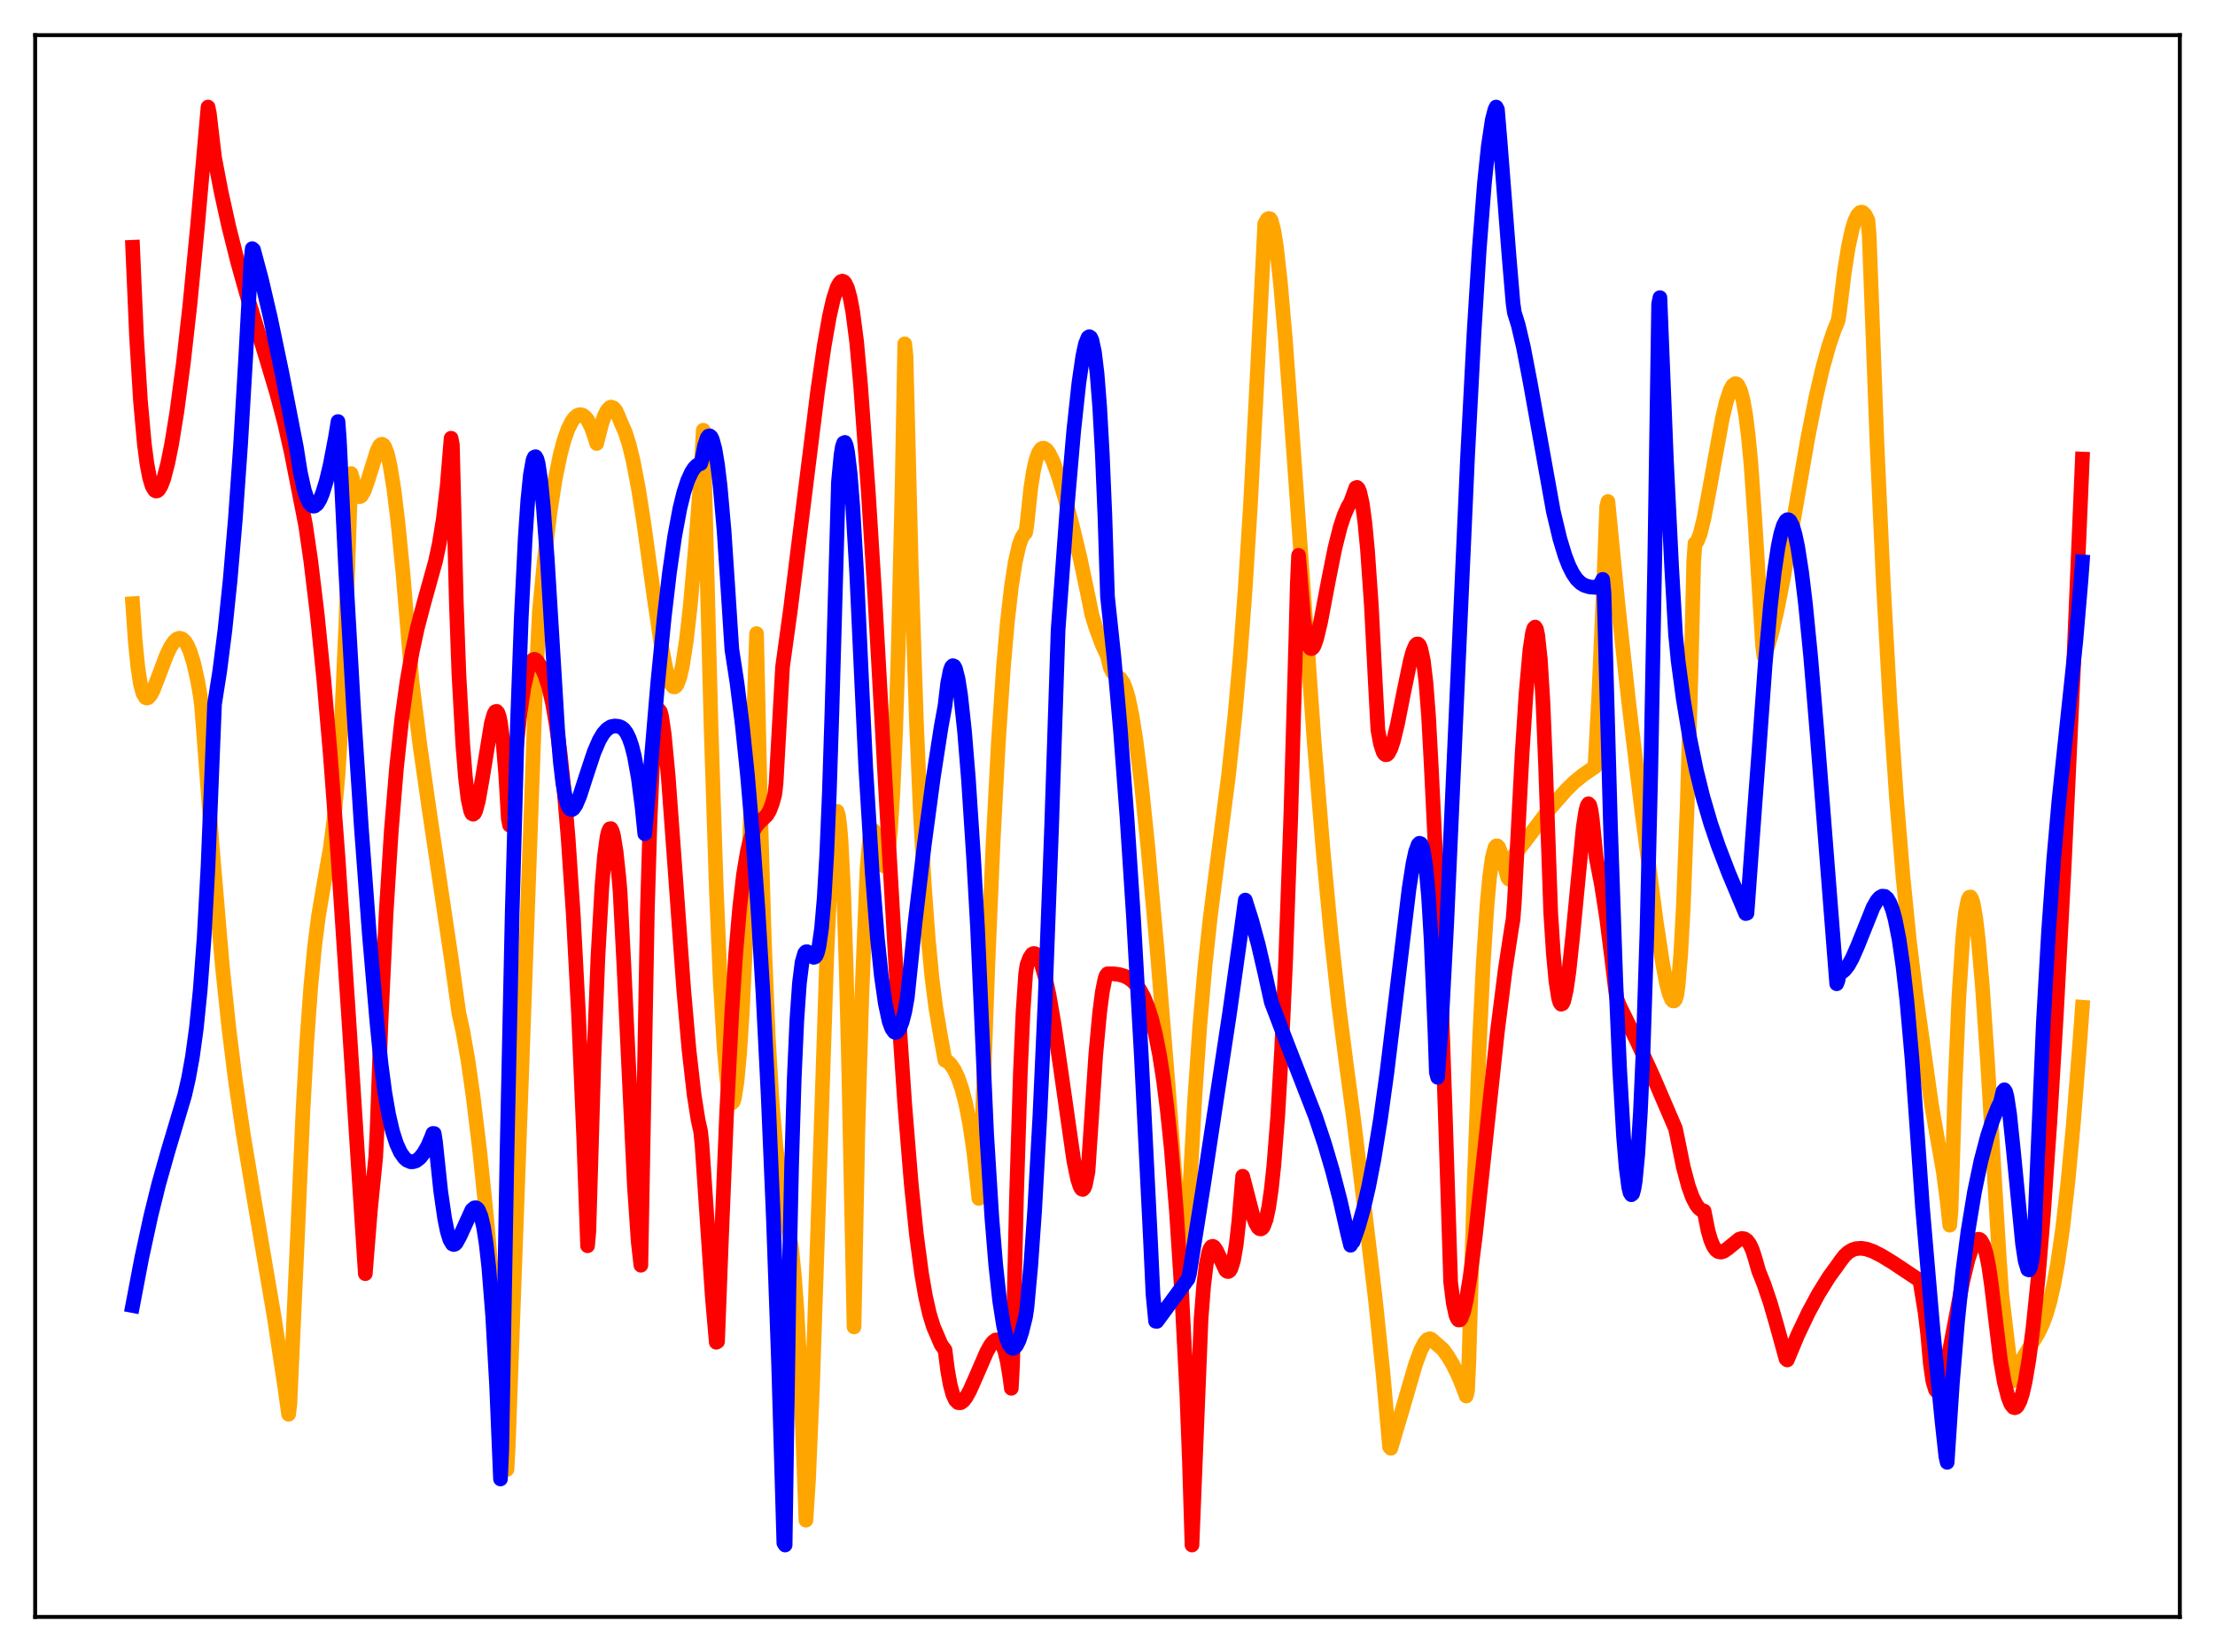 <?xml version="1.0" encoding="utf-8" standalone="no"?>
<!DOCTYPE svg PUBLIC "-//W3C//DTD SVG 1.1//EN"
  "http://www.w3.org/Graphics/SVG/1.1/DTD/svg11.dtd">
<svg xmlns:xlink="http://www.w3.org/1999/xlink" width="453.6pt" height="338.4pt" viewBox="0 0 453.6 338.4" xmlns="http://www.w3.org/2000/svg" version="1.1">
 <defs>
  <style type="text/css">*{stroke-linejoin: round; stroke-linecap: butt}</style>
 </defs>
 <g id="figure_1">
  <g id="patch_1">
   <path d="M 0 338.4 
L 453.6 338.4 
L 453.6 0 
L 0 0 
z
" style="fill: #ffffff"/>
  </g>
  <g id="axes_1">
   <g id="patch_2">
    <path d="M 7.2 331.2 
L 446.4 331.2 
L 446.4 7.2 
L 7.2 7.2 
z
" style="fill: #ffffff"/>
   </g>
   <g id="matplotlib.axis_1"/>
   <g id="matplotlib.axis_2"/>
   <g id="line2d_1">
    <path d="M 27.164 123.658 
L 27.696 131.342 
L 28.228 136.658 
L 28.761 140.107 
L 29.293 142.077 
L 29.825 142.916 
L 30.092 142.991 
L 30.358 142.903 
L 30.89 142.28 
L 31.423 141.242 
L 32.487 138.494 
L 34.084 134.246 
L 34.883 132.569 
L 35.681 131.381 
L 36.214 130.91 
L 36.746 130.724 
L 37.279 130.852 
L 37.811 131.314 
L 38.343 132.128 
L 38.876 133.315 
L 39.674 135.854 
L 40.473 139.451 
L 41.005 142.481 
L 41.271 144.53 
L 41.804 151.442 
L 43.401 172.754 
L 45.53 197.866 
L 46.861 210.507 
L 48.192 221.193 
L 49.789 232.148 
L 51.919 244.921 
L 56.177 269.902 
L 58.307 284.019 
L 59.105 289.687 
L 59.372 287.474 
L 60.969 252.156 
L 62.033 227.711 
L 62.832 213.394 
L 63.631 202.257 
L 64.429 193.856 
L 65.228 187.599 
L 66.292 181.328 
L 67.623 173.812 
L 68.422 167.635 
L 69.22 158.787 
L 70.019 146.059 
L 70.817 128.121 
L 71.882 96.996 
L 72.148 97.854 
L 72.681 100.267 
L 73.213 101.495 
L 73.479 101.735 
L 73.745 101.726 
L 74.012 101.535 
L 74.544 100.632 
L 75.343 98.391 
L 77.206 92.393 
L 77.738 91.297 
L 78.004 91.05 
L 78.271 90.998 
L 78.537 91.18 
L 78.803 91.558 
L 79.335 93 
L 79.868 95.294 
L 80.666 100.203 
L 81.465 106.732 
L 82.529 117.487 
L 83.86 133.506 
L 84.393 139.754 
L 85.99 152.604 
L 87.853 165.609 
L 92.378 196.102 
L 93.975 207.542 
L 94.774 211.157 
L 95.839 217.241 
L 96.903 224.665 
L 98.234 235.695 
L 99.565 248.576 
L 101.162 266.468 
L 102.759 287.171 
L 103.824 300.981 
L 104.09 296.031 
L 109.68 140.696 
L 110.479 125.061 
L 111.543 113.958 
L 112.608 105.136 
L 113.673 98.277 
L 114.737 93.071 
L 115.536 90.095 
L 116.335 87.852 
L 117.133 86.277 
L 117.665 85.563 
L 118.198 85.115 
L 118.73 84.931 
L 119.263 85.014 
L 119.795 85.369 
L 120.327 86.016 
L 121.126 87.587 
L 121.924 89.908 
L 122.191 90.841 
L 123.255 86.665 
L 123.788 85.161 
L 124.32 84.082 
L 124.852 83.515 
L 125.119 83.381 
L 125.651 83.563 
L 126.183 84.224 
L 126.716 85.459 
L 127.248 86.746 
L 128.047 88.555 
L 128.845 91.078 
L 129.644 94.349 
L 130.708 99.887 
L 131.773 106.62 
L 133.903 121.995 
L 135.233 131.009 
L 136.298 136.662 
L 136.831 138.694 
L 137.363 140.051 
L 137.895 140.681 
L 138.161 140.702 
L 138.428 140.521 
L 138.694 140.131 
L 139.226 138.713 
L 139.759 136.357 
L 140.557 131.2 
L 141.356 124.134 
L 142.42 112.142 
L 143.485 97.981 
L 144.017 88.122 
L 144.55 107.994 
L 145.615 148.883 
L 146.679 181.764 
L 147.478 200.74 
L 148.276 214.479 
L 148.809 220.698 
L 149.341 224.515 
L 149.607 225.521 
L 149.873 225.917 
L 150.14 225.698 
L 150.406 224.907 
L 150.938 221.466 
L 151.471 215.644 
L 152.003 207.492 
L 152.801 190.998 
L 153.6 169.586 
L 154.931 129.781 
L 155.729 165.686 
L 156.528 192.688 
L 157.327 212.252 
L 158.125 225.881 
L 158.924 235.07 
L 159.722 241.21 
L 162.118 255.757 
L 162.65 261.014 
L 163.183 268.126 
L 163.715 277.657 
L 164.247 290.185 
L 165.046 311.393 
L 165.578 303.02 
L 166.377 284.406 
L 167.441 252.525 
L 169.305 196.037 
L 170.103 178.393 
L 170.636 170.541 
L 171.168 166.608 
L 171.434 166.198 
L 171.7 167.009 
L 171.967 169.002 
L 172.233 172.19 
L 172.765 182.627 
L 173.297 198.498 
L 173.83 219.977 
L 174.895 271.803 
L 175.693 231.365 
L 176.492 203.999 
L 177.556 177.862 
L 178.089 171.779 
L 178.355 170.422 
L 178.621 169.922 
L 178.887 170.106 
L 179.153 170.77 
L 179.686 172.946 
L 180.484 176.361 
L 180.751 177.052 
L 181.017 177.374 
L 181.283 177.226 
L 181.549 176.498 
L 181.815 175.18 
L 182.348 170.276 
L 182.88 161.99 
L 183.412 149.835 
L 183.945 133.302 
L 184.743 99.352 
L 185.276 70.43 
L 185.542 72.939 
L 186.607 115.576 
L 187.671 147.807 
L 188.47 166.389 
L 189.268 180.932 
L 190.067 192.032 
L 190.865 200.375 
L 191.664 206.6 
L 192.729 212.868 
L 193.527 217.19 
L 194.06 217.449 
L 194.592 217.929 
L 195.391 219.075 
L 196.189 220.751 
L 196.988 223.052 
L 197.786 226.14 
L 198.585 230.25 
L 199.383 235.672 
L 200.182 242.721 
L 200.448 245.488 
L 200.714 242.127 
L 202.311 197.302 
L 203.376 172.517 
L 204.441 152.264 
L 205.505 136.472 
L 206.304 127.337 
L 207.103 120.311 
L 207.901 115.175 
L 208.7 111.672 
L 209.232 110.183 
L 209.764 109.314 
L 210.031 109.111 
L 210.297 107.487 
L 211.095 99.929 
L 211.628 96.53 
L 212.16 94.177 
L 212.692 92.703 
L 213.225 91.955 
L 213.491 91.81 
L 213.757 91.798 
L 214.289 92.109 
L 214.822 92.815 
L 215.62 94.423 
L 216.685 97.342 
L 218.016 101.736 
L 219.613 107.724 
L 221.21 114.412 
L 222.541 120.706 
L 223.606 125.939 
L 224.404 128.539 
L 225.735 132.1 
L 226.8 134.397 
L 227.332 136.648 
L 227.865 137.745 
L 228.397 138.238 
L 229.462 139.014 
L 229.994 139.809 
L 230.527 141.081 
L 231.059 142.893 
L 231.857 146.733 
L 232.656 151.834 
L 233.721 160.403 
L 235.052 173.309 
L 236.915 194.073 
L 239.311 223.397 
L 241.44 252.191 
L 241.972 260.074 
L 242.239 259.476 
L 243.569 245.083 
L 244.634 225.578 
L 245.699 210.182 
L 246.764 197.983 
L 247.828 188.05 
L 249.425 175.527 
L 251.555 159.078 
L 252.886 146.701 
L 253.951 134.719 
L 255.015 120.387 
L 256.08 103.352 
L 257.411 77.867 
L 259.008 45.828 
L 259.54 44.898 
L 259.807 44.76 
L 260.073 44.807 
L 260.339 45.202 
L 260.871 47.261 
L 261.404 50.634 
L 262.202 57.793 
L 263.267 70.053 
L 264.864 91.842 
L 269.123 151.944 
L 270.986 174.621 
L 272.583 191.533 
L 274.18 206.127 
L 275.777 218.576 
L 277.108 228.447 
L 279.504 248.036 
L 281.633 265.926 
L 283.231 281.398 
L 284.561 296.355 
L 284.828 296.661 
L 286.957 289.477 
L 289.885 279.443 
L 290.95 276.554 
L 291.748 275.02 
L 292.281 274.407 
L 292.813 274.218 
L 293.079 274.304 
L 295.475 276.394 
L 296.54 277.857 
L 297.604 279.663 
L 298.669 281.848 
L 299.734 284.461 
L 300.266 285.956 
L 300.532 284.885 
L 300.799 279.092 
L 301.863 243.115 
L 302.928 214.343 
L 303.727 197.714 
L 304.525 185.38 
L 305.057 179.595 
L 305.59 175.727 
L 306.122 173.687 
L 306.388 173.272 
L 306.655 173.268 
L 306.921 173.582 
L 307.453 175.036 
L 308.784 179.817 
L 309.05 180.108 
L 309.316 179.828 
L 309.583 178.772 
L 310.115 175.142 
L 312.244 172.393 
L 317.302 165.726 
L 320.762 161.79 
L 322.359 160.221 
L 324.223 158.713 
L 326.618 157.066 
L 327.417 142.306 
L 328.481 117.918 
L 329.014 103.846 
L 329.28 102.73 
L 331.409 124.465 
L 333.539 143.876 
L 336.201 165.98 
L 339.129 188.462 
L 340.46 197.214 
L 341.258 201.382 
L 341.791 203.449 
L 342.323 204.734 
L 342.589 205.016 
L 342.855 205.016 
L 343.121 204.701 
L 343.388 203.783 
L 343.654 201.893 
L 344.186 195.49 
L 344.719 185.762 
L 345.517 164.971 
L 346.316 137.086 
L 346.848 115.076 
L 347.114 111.282 
L 347.38 111.134 
L 347.647 110.724 
L 348.179 109.319 
L 348.977 106.043 
L 350.042 100.398 
L 352.704 85.726 
L 353.503 82.367 
L 354.301 79.944 
L 354.833 78.96 
L 355.366 78.572 
L 355.632 78.636 
L 355.898 78.893 
L 356.431 80.009 
L 356.963 82.016 
L 357.495 85.055 
L 358.028 89.302 
L 358.56 94.866 
L 359.359 106.221 
L 360.956 132.284 
L 361.222 134.401 
L 362.02 132.411 
L 362.819 129.693 
L 363.884 125.175 
L 365.215 118.418 
L 367.344 106.201 
L 370.272 89.415 
L 371.869 81.372 
L 373.2 75.604 
L 374.531 70.792 
L 375.596 67.671 
L 376.394 65.749 
L 376.66 64.214 
L 377.725 55.508 
L 378.524 50.531 
L 379.322 46.881 
L 379.855 45.191 
L 380.387 44.076 
L 380.919 43.519 
L 381.185 43.445 
L 381.452 43.505 
L 381.984 44.037 
L 382.516 45.086 
L 382.783 48.132 
L 383.315 62.353 
L 384.38 90.851 
L 385.711 120.177 
L 387.041 143.99 
L 388.372 163.499 
L 389.703 179.575 
L 391.034 192.838 
L 392.365 203.746 
L 395.559 226.393 
L 397.955 239.987 
L 398.753 246.027 
L 399.286 250.968 
L 399.552 247.803 
L 400.351 222.701 
L 401.149 204.305 
L 401.948 192.074 
L 402.48 187.052 
L 403.012 184.335 
L 403.279 183.79 
L 403.545 183.731 
L 403.811 184.181 
L 404.077 185.043 
L 404.609 188.087 
L 405.142 192.628 
L 405.94 201.771 
L 407.005 217.229 
L 409.401 257.379 
L 409.933 264.999 
L 412.063 282.899 
L 412.329 282.6 
L 413.393 279.981 
L 414.458 277.863 
L 416.055 275.289 
L 417.386 273.097 
L 418.185 271.451 
L 418.983 269.358 
L 419.782 266.642 
L 420.58 263.151 
L 421.379 258.756 
L 422.444 251.289 
L 423.508 241.85 
L 424.573 230.462 
L 425.904 213.677 
L 426.436 206.318 
L 426.436 206.318 
" clip-path="url(#p55e9b479f5)" style="fill: none; stroke: #ffa500; stroke-width: 3; stroke-linecap: square"/>
   </g>
   <g id="line2d_2">
    <path d="M 27.164 50.646 
L 27.962 69.009 
L 28.761 82.059 
L 29.559 90.932 
L 30.092 95.012 
L 30.624 97.818 
L 31.156 99.583 
L 31.689 100.447 
L 31.955 100.58 
L 32.221 100.532 
L 32.487 100.316 
L 33.02 99.424 
L 33.552 97.982 
L 34.351 94.93 
L 35.149 90.955 
L 36.214 84.411 
L 37.545 74.418 
L 38.876 62.581 
L 40.473 46.056 
L 42.602 21.927 
L 42.868 23.2 
L 43.933 32.228 
L 45.264 39.218 
L 46.861 46.45 
L 48.724 53.866 
L 50.854 61.438 
L 54.314 72.663 
L 56.71 80.664 
L 58.307 86.74 
L 59.638 92.647 
L 62.566 107.495 
L 63.631 114.787 
L 64.961 125.808 
L 66.292 139 
L 67.623 154.367 
L 69.22 175.528 
L 71.35 207.549 
L 74.81 260.892 
L 75.875 247.603 
L 76.94 237.037 
L 77.206 231.731 
L 78.004 209.757 
L 79.069 187.129 
L 80.134 170.154 
L 81.199 157.282 
L 82.263 147.41 
L 83.328 139.711 
L 84.393 133.614 
L 85.457 128.693 
L 86.788 123.602 
L 89.184 114.97 
L 89.983 111.225 
L 90.781 106.305 
L 91.58 99.486 
L 92.378 89.761 
L 92.644 91.124 
L 93.443 123.21 
L 93.975 138.065 
L 94.774 152.481 
L 95.306 159.149 
L 95.839 163.639 
L 96.371 166.085 
L 96.637 166.65 
L 96.903 166.787 
L 97.169 166.581 
L 97.436 166.003 
L 97.968 164.027 
L 98.767 159.528 
L 100.63 148.118 
L 101.162 146.269 
L 101.428 145.787 
L 101.695 145.707 
L 101.961 145.997 
L 102.227 146.771 
L 102.493 148.007 
L 103.025 152.116 
L 103.558 158.596 
L 104.09 167.681 
L 104.356 169.021 
L 105.421 156.051 
L 106.486 146.17 
L 107.284 140.825 
L 108.083 137.266 
L 108.615 135.828 
L 109.148 135.139 
L 109.414 135.051 
L 109.68 135.127 
L 109.946 135.361 
L 111.011 137.005 
L 111.543 138.146 
L 112.342 140.58 
L 113.14 144.003 
L 113.939 148.579 
L 114.737 154.554 
L 115.536 162.108 
L 116.335 171.505 
L 117.399 187.353 
L 118.464 207.591 
L 119.529 232.912 
L 120.327 255.177 
L 120.593 252.199 
L 121.658 216.01 
L 122.457 195.924 
L 123.255 181.703 
L 123.788 175.352 
L 124.32 171.409 
L 124.586 170.315 
L 124.852 169.776 
L 125.119 169.733 
L 125.385 170.243 
L 125.651 171.225 
L 126.183 174.556 
L 126.716 179.524 
L 126.982 182.557 
L 127.78 198.012 
L 129.91 242.878 
L 130.708 254.478 
L 131.241 259.163 
L 132.572 186.503 
L 133.104 168.518 
L 133.636 156.342 
L 134.169 149.048 
L 134.435 146.972 
L 134.701 145.782 
L 134.967 145.452 
L 135.233 145.79 
L 135.5 146.819 
L 136.032 150.44 
L 136.831 158.881 
L 138.161 177.039 
L 140.025 202.829 
L 141.089 214.961 
L 142.154 224.317 
L 142.953 229.363 
L 143.485 231.776 
L 143.751 234.307 
L 145.881 265.818 
L 146.679 274.945 
L 146.945 274.793 
L 147.744 253.754 
L 148.809 227.915 
L 149.873 207.333 
L 150.672 195.275 
L 151.471 185.928 
L 152.269 179.056 
L 153.068 174.291 
L 153.6 172.096 
L 154.132 170.536 
L 154.665 169.473 
L 155.463 168.5 
L 157.06 166.959 
L 157.593 166.034 
L 158.125 164.674 
L 158.657 162.75 
L 158.924 160.524 
L 160.255 136.611 
L 161.852 125.042 
L 164.247 105.802 
L 167.441 80.115 
L 168.772 70.923 
L 169.837 64.869 
L 170.636 61.334 
L 171.434 58.861 
L 171.967 57.916 
L 172.233 57.668 
L 172.499 57.578 
L 172.765 57.671 
L 173.031 57.949 
L 173.564 59.059 
L 174.096 61.015 
L 174.628 63.851 
L 175.427 69.997 
L 176.225 78.8 
L 177.823 100.873 
L 179.153 122.124 
L 181.549 164.983 
L 183.945 206.441 
L 185.276 226.171 
L 186.607 242.499 
L 187.671 252.894 
L 188.736 260.952 
L 189.535 265.57 
L 190.333 269.097 
L 191.132 271.704 
L 192.729 275.431 
L 193.527 276.515 
L 194.06 280.697 
L 194.592 283.65 
L 195.124 285.621 
L 195.657 286.777 
L 196.189 287.313 
L 196.721 287.331 
L 197.254 286.964 
L 197.786 286.296 
L 198.585 284.872 
L 199.916 281.874 
L 202.045 276.956 
L 202.844 275.532 
L 203.376 274.853 
L 203.908 274.465 
L 204.441 274.444 
L 204.707 274.603 
L 205.239 275.354 
L 205.772 276.751 
L 206.304 279.007 
L 206.836 282.283 
L 207.103 284.378 
L 207.369 279.38 
L 208.167 245.101 
L 208.966 219.486 
L 209.498 207.409 
L 210.031 199.541 
L 210.297 197.703 
L 210.829 196.259 
L 211.361 195.442 
L 211.628 195.312 
L 211.894 195.32 
L 212.16 195.462 
L 212.692 196.151 
L 213.225 197.39 
L 214.023 200.098 
L 214.822 203.78 
L 215.887 209.917 
L 217.217 219.039 
L 219.879 237.646 
L 220.678 241.534 
L 221.21 243.124 
L 221.476 243.53 
L 221.743 243.632 
L 222.009 243.365 
L 222.275 242.686 
L 222.807 239.99 
L 224.404 215.936 
L 225.203 207.34 
L 225.735 203.22 
L 226.268 200.551 
L 226.534 199.792 
L 226.8 199.471 
L 228.131 199.48 
L 229.196 199.619 
L 230.26 199.927 
L 231.059 200.318 
L 231.857 200.891 
L 232.656 201.698 
L 233.455 202.8 
L 234.253 204.269 
L 235.052 206.233 
L 235.85 208.744 
L 236.649 211.965 
L 237.447 216.036 
L 238.246 221.11 
L 239.044 227.406 
L 239.843 235.102 
L 240.908 247.999 
L 241.972 264.482 
L 243.037 285.286 
L 243.569 299.165 
L 244.102 316.473 
L 245.965 270.083 
L 246.497 263.329 
L 247.03 258.921 
L 247.562 256.391 
L 247.828 255.724 
L 248.095 255.363 
L 248.361 255.278 
L 248.627 255.427 
L 249.159 256.225 
L 251.023 260.194 
L 251.289 260.421 
L 251.555 260.46 
L 251.821 260.277 
L 252.087 259.85 
L 252.62 258.113 
L 253.152 255.007 
L 253.684 250.297 
L 254.483 240.93 
L 256.612 249.151 
L 257.145 250.568 
L 257.677 251.473 
L 257.943 251.683 
L 258.209 251.733 
L 258.476 251.573 
L 258.742 251.219 
L 259.274 249.797 
L 259.807 247.33 
L 260.339 243.67 
L 260.871 238.692 
L 261.67 228.513 
L 262.468 214.741 
L 263.267 197.143 
L 264.332 167.309 
L 265.396 130.096 
L 265.663 119.618 
L 265.929 113.754 
L 266.993 126.81 
L 267.526 130.459 
L 268.058 132.393 
L 268.324 132.786 
L 268.591 132.872 
L 268.857 132.681 
L 269.123 132.244 
L 269.655 130.729 
L 270.454 127.342 
L 272.051 118.894 
L 273.382 112.243 
L 274.447 108.002 
L 275.245 105.576 
L 276.044 103.778 
L 276.576 102.895 
L 277.641 99.926 
L 277.907 99.835 
L 278.173 100.097 
L 278.439 100.736 
L 278.972 103.085 
L 279.504 107.013 
L 280.036 112.561 
L 280.835 124.019 
L 281.633 139.556 
L 282.166 149.494 
L 282.698 152.341 
L 283.231 153.989 
L 283.497 154.416 
L 283.763 154.601 
L 284.029 154.561 
L 284.295 154.322 
L 284.828 153.311 
L 285.36 151.699 
L 286.159 148.424 
L 287.489 141.716 
L 288.82 135.313 
L 289.353 133.4 
L 289.885 132.194 
L 290.151 131.921 
L 290.417 131.906 
L 290.684 132.183 
L 290.95 132.846 
L 291.482 135.334 
L 292.015 139.805 
L 292.547 146.667 
L 293.079 156.476 
L 293.878 172.911 
L 294.943 197.974 
L 296.007 229.258 
L 297.072 262.594 
L 297.604 266.882 
L 298.137 269.349 
L 298.403 270.027 
L 298.669 270.373 
L 298.935 270.377 
L 299.201 270.052 
L 299.734 268.658 
L 300.266 266.36 
L 301.065 261.511 
L 302.129 253.157 
L 303.993 235.903 
L 306.655 211.244 
L 308.252 198.619 
L 309.583 189.902 
L 309.849 188.375 
L 310.115 184.903 
L 311.712 154.348 
L 312.511 142.053 
L 313.309 133.083 
L 313.841 129.575 
L 314.108 128.694 
L 314.374 128.44 
L 314.64 128.861 
L 314.906 130.11 
L 315.439 135.051 
L 315.971 143.723 
L 316.503 156.635 
L 317.568 187.032 
L 318.1 195.284 
L 318.633 201.012 
L 319.165 204.423 
L 319.431 205.318 
L 319.697 205.698 
L 319.964 205.589 
L 320.23 205.052 
L 320.762 202.727 
L 321.295 199.002 
L 322.093 191.483 
L 324.223 169.449 
L 324.755 166.054 
L 325.021 165.067 
L 325.287 164.641 
L 325.553 164.907 
L 325.82 165.937 
L 326.086 167.807 
L 326.884 175.704 
L 327.949 181.184 
L 329.014 188.036 
L 330.079 196.468 
L 330.877 203.125 
L 331.143 204.705 
L 331.676 206.069 
L 335.136 213.084 
L 338.596 220.651 
L 342.855 230.565 
L 343.121 231.192 
L 343.654 233.801 
L 344.719 239.046 
L 345.783 243.036 
L 346.582 245.237 
L 347.38 246.79 
L 347.913 247.478 
L 348.445 247.898 
L 348.977 248.056 
L 349.776 252.061 
L 350.308 253.927 
L 350.841 255.209 
L 351.373 256 
L 351.905 256.392 
L 352.438 256.475 
L 352.97 256.315 
L 353.769 255.777 
L 356.164 253.826 
L 356.697 253.673 
L 357.229 253.75 
L 357.761 254.102 
L 358.294 254.81 
L 358.826 255.933 
L 359.359 257.555 
L 360.157 260.359 
L 361.222 263.014 
L 362.553 266.949 
L 363.884 271.572 
L 365.747 278.334 
L 366.013 278.567 
L 368.143 273.466 
L 370.272 268.978 
L 372.401 265.022 
L 374.531 261.592 
L 376.128 259.397 
L 376.927 258.262 
L 377.725 257.221 
L 378.524 256.489 
L 379.322 256.016 
L 380.121 255.758 
L 381.185 255.685 
L 382.25 255.859 
L 383.581 256.323 
L 385.444 257.276 
L 387.84 258.757 
L 393.164 262.305 
L 394.228 268.839 
L 394.761 273.248 
L 395.293 279.305 
L 395.825 282.942 
L 396.358 284.688 
L 396.624 284.983 
L 396.89 284.991 
L 397.156 284.692 
L 397.689 283.461 
L 398.487 280.389 
L 399.552 275.021 
L 401.948 262.443 
L 403.012 258.051 
L 403.811 255.634 
L 404.343 254.541 
L 404.876 253.933 
L 405.142 253.833 
L 405.408 253.882 
L 405.674 254.09 
L 406.207 255.032 
L 406.739 256.764 
L 407.271 259.41 
L 407.804 263.113 
L 409.667 278.638 
L 410.465 283.159 
L 411.264 286.303 
L 411.796 287.622 
L 412.329 288.28 
L 412.595 288.356 
L 412.861 288.268 
L 413.127 288.015 
L 413.66 287.009 
L 414.192 285.338 
L 414.724 283.002 
L 415.523 278.267 
L 416.321 272.088 
L 417.386 261.692 
L 418.451 248.977 
L 419.782 229.968 
L 421.113 207.845 
L 422.71 177.602 
L 424.573 137.87 
L 426.436 94.029 
L 426.436 94.029 
" clip-path="url(#p55e9b479f5)" style="fill: none; stroke: #ff0000; stroke-width: 3; stroke-linecap: square"/>
   </g>
   <g id="line2d_3">
    <path d="M 27.164 267.425 
L 29.027 257.64 
L 30.89 249.064 
L 32.487 242.596 
L 34.351 235.989 
L 37.811 224.374 
L 38.609 220.871 
L 39.408 216.451 
L 40.207 210.624 
L 41.005 202.762 
L 41.804 192.049 
L 42.602 177.413 
L 43.401 157.465 
L 43.933 144.228 
L 44.998 137.469 
L 46.063 129.085 
L 47.127 118.857 
L 48.192 106.339 
L 49.257 91.273 
L 50.321 73.145 
L 51.386 53.473 
L 51.652 50.925 
L 51.919 51.151 
L 53.516 57.111 
L 55.379 65.103 
L 57.775 76.603 
L 60.703 91.668 
L 61.501 96.721 
L 62.3 100.338 
L 62.832 101.981 
L 63.364 103.063 
L 63.897 103.6 
L 64.163 103.683 
L 64.429 103.646 
L 64.961 103.23 
L 65.494 102.37 
L 66.026 101.113 
L 66.825 98.535 
L 67.623 95.177 
L 68.688 89.608 
L 69.22 86.347 
L 69.487 89.917 
L 70.817 117.171 
L 72.415 145.275 
L 74.012 169.679 
L 75.609 191.057 
L 77.206 209.598 
L 78.004 217.655 
L 78.803 223.77 
L 79.601 228.37 
L 80.4 231.795 
L 81.199 234.278 
L 81.997 236.034 
L 82.796 237.165 
L 83.328 237.642 
L 84.127 237.982 
L 84.659 237.962 
L 85.191 237.784 
L 85.99 237.174 
L 86.788 236.17 
L 87.587 234.761 
L 88.385 232.891 
L 88.652 232.165 
L 88.918 232.18 
L 89.184 233.873 
L 90.249 243.984 
L 91.047 249.511 
L 91.58 252.16 
L 92.112 253.91 
L 92.644 254.811 
L 92.911 254.924 
L 93.177 254.846 
L 93.443 254.577 
L 94.241 253.112 
L 96.637 247.847 
L 97.169 247.4 
L 97.436 247.38 
L 97.702 247.518 
L 97.968 247.839 
L 98.5 249.139 
L 99.033 251.383 
L 99.565 254.818 
L 100.097 259.546 
L 100.896 269.613 
L 101.695 283.817 
L 102.493 302.946 
L 102.759 296.925 
L 103.824 236.371 
L 104.889 187.038 
L 105.953 148.466 
L 106.752 126.505 
L 107.551 110.26 
L 108.083 102.546 
L 108.615 97.238 
L 109.148 94.258 
L 109.414 93.647 
L 109.68 93.546 
L 109.946 94 
L 110.212 94.974 
L 110.745 98.539 
L 111.277 103.927 
L 112.076 114.552 
L 113.407 136.365 
L 114.205 149.579 
L 114.737 155.978 
L 115.27 160.489 
L 115.802 163.441 
L 116.335 165.139 
L 116.601 165.577 
L 116.867 165.798 
L 117.133 165.826 
L 117.399 165.665 
L 117.932 164.914 
L 118.73 163.027 
L 120.061 158.894 
L 121.658 154.075 
L 122.723 151.597 
L 123.521 150.256 
L 124.32 149.354 
L 125.119 148.853 
L 125.917 148.702 
L 126.716 148.79 
L 127.248 148.998 
L 127.78 149.42 
L 128.313 150.145 
L 128.845 151.236 
L 129.377 152.774 
L 129.91 154.881 
L 130.708 159.295 
L 131.507 165.481 
L 132.039 170.782 
L 132.572 164.938 
L 134.701 139.846 
L 136.032 126.368 
L 137.097 117.297 
L 138.161 109.886 
L 139.226 104.161 
L 140.025 100.904 
L 140.823 98.447 
L 141.622 96.705 
L 142.154 95.889 
L 142.687 95.344 
L 143.219 95.032 
L 143.485 94.967 
L 143.751 94.086 
L 144.284 91.297 
L 144.816 89.689 
L 145.082 89.327 
L 145.348 89.267 
L 145.615 89.495 
L 145.881 90.039 
L 146.413 92.015 
L 146.945 95.206 
L 147.478 99.63 
L 148.276 108.672 
L 149.075 120.668 
L 149.873 133.023 
L 150.938 139.932 
L 152.003 148.438 
L 153.068 158.747 
L 154.132 171.158 
L 155.197 185.999 
L 156.262 203.705 
L 157.327 224.798 
L 158.391 249.904 
L 159.456 279.808 
L 160.521 316.066 
L 160.787 316.473 
L 161.585 262.949 
L 162.118 238.445 
L 162.65 220.854 
L 163.183 208.94 
L 163.715 201.366 
L 164.247 197.116 
L 164.78 195.268 
L 165.046 194.961 
L 165.312 194.944 
L 165.844 195.401 
L 166.377 195.963 
L 166.643 196.099 
L 166.909 196.011 
L 167.175 195.677 
L 167.441 194.968 
L 167.708 193.883 
L 168.24 190.181 
L 168.772 184.049 
L 169.305 174.969 
L 169.837 162.414 
L 170.369 145.837 
L 171.7 98.721 
L 172.233 93.135 
L 172.499 91.516 
L 172.765 90.741 
L 173.031 90.621 
L 173.297 91.273 
L 173.564 92.522 
L 174.096 96.952 
L 174.628 103.64 
L 175.427 117.243 
L 176.492 140.301 
L 177.29 157.203 
L 178.621 178.848 
L 179.686 192.252 
L 180.484 199.873 
L 181.283 205.474 
L 182.081 209.212 
L 182.614 210.655 
L 183.146 211.398 
L 183.412 211.487 
L 183.679 211.379 
L 184.211 210.717 
L 184.743 209.306 
L 185.276 207.276 
L 185.808 204.292 
L 187.405 188.896 
L 189.268 173.15 
L 191.132 159.227 
L 192.729 148.909 
L 193.527 144.533 
L 194.06 140.013 
L 194.592 137.318 
L 194.858 136.626 
L 195.124 136.349 
L 195.391 136.459 
L 195.657 136.939 
L 196.189 139.006 
L 196.721 142.4 
L 197.52 149.779 
L 198.319 159.56 
L 199.383 175.814 
L 200.182 190.001 
L 202.045 232.138 
L 203.11 249.311 
L 203.908 259.062 
L 204.707 266.386 
L 205.505 271.503 
L 206.038 273.803 
L 206.57 275.298 
L 207.103 276.062 
L 207.369 276.192 
L 207.635 276.155 
L 208.167 275.592 
L 208.7 274.508 
L 209.232 272.892 
L 210.031 269.672 
L 210.297 267.875 
L 211.095 259.162 
L 211.894 247.715 
L 212.959 228.513 
L 214.023 204.932 
L 215.354 169.386 
L 216.685 128.997 
L 218.548 103.661 
L 219.879 88.285 
L 220.944 78.41 
L 221.743 72.954 
L 222.275 70.465 
L 222.807 69.14 
L 223.073 68.961 
L 223.34 69.128 
L 223.606 69.689 
L 224.138 72.157 
L 224.671 76.613 
L 225.203 83.397 
L 225.735 92.928 
L 226.268 105.682 
L 226.8 122.199 
L 228.131 134.697 
L 229.462 149.745 
L 230.793 167.468 
L 232.124 187.914 
L 233.721 216.124 
L 235.584 253.627 
L 236.116 265.118 
L 236.649 270.631 
L 236.915 270.661 
L 243.303 261.949 
L 243.569 260.983 
L 246.497 242.512 
L 251.821 207.375 
L 254.217 190.282 
L 255.015 184.364 
L 256.346 188.574 
L 257.677 193.487 
L 259.008 199.229 
L 260.339 205.251 
L 263.001 212.262 
L 269.389 228.698 
L 271.252 234.3 
L 272.849 239.729 
L 274.447 245.898 
L 276.044 252.945 
L 276.576 255.073 
L 276.842 254.585 
L 277.108 254.343 
L 278.173 251.319 
L 279.238 247.548 
L 280.303 242.949 
L 281.367 237.456 
L 282.698 229.273 
L 284.029 219.651 
L 285.892 204.236 
L 288.554 182.039 
L 289.353 176.94 
L 289.885 174.46 
L 290.417 172.997 
L 290.684 172.725 
L 290.95 172.823 
L 291.216 173.322 
L 291.482 174.268 
L 292.015 177.736 
L 292.547 183.687 
L 293.079 192.607 
L 293.878 211.879 
L 294.144 219.663 
L 294.41 220.671 
L 295.209 209.292 
L 296.273 189.082 
L 297.871 153.33 
L 300.532 93.633 
L 301.863 68.166 
L 302.928 51.097 
L 303.993 37.483 
L 304.791 29.851 
L 305.59 24.571 
L 306.122 22.503 
L 306.388 21.927 
L 306.655 22.422 
L 307.187 28.817 
L 309.05 52.707 
L 309.849 62.14 
L 310.115 64.013 
L 310.913 66.58 
L 311.978 71.11 
L 313.309 78.05 
L 318.1 104.737 
L 319.431 110.336 
L 320.496 113.842 
L 321.295 115.899 
L 322.093 117.488 
L 322.892 118.643 
L 323.69 119.423 
L 324.489 119.908 
L 325.553 120.224 
L 326.884 120.325 
L 327.417 120.007 
L 327.949 119.246 
L 328.215 118.678 
L 328.481 121.477 
L 329.812 169.403 
L 330.877 200.457 
L 331.676 218.899 
L 332.474 232.734 
L 333.007 239.17 
L 333.539 243.211 
L 333.805 244.309 
L 334.071 244.723 
L 334.337 244.509 
L 334.604 243.543 
L 334.87 241.925 
L 335.402 236.385 
L 335.935 227.709 
L 336.467 215.709 
L 337.265 191.093 
L 338.064 157.809 
L 338.863 115.145 
L 339.661 62.279 
L 339.927 60.964 
L 341.258 94.215 
L 342.323 116.035 
L 343.121 129.865 
L 343.654 135.359 
L 344.719 143.241 
L 346.049 151.255 
L 347.38 157.758 
L 348.711 163.164 
L 350.308 168.633 
L 351.905 173.342 
L 354.035 178.886 
L 357.495 187.134 
L 357.761 187.058 
L 359.359 165.093 
L 360.157 154.516 
L 361.488 136.004 
L 362.553 124.164 
L 363.351 117.171 
L 364.15 111.884 
L 364.682 109.339 
L 365.215 107.605 
L 365.747 106.644 
L 366.013 106.458 
L 366.279 106.467 
L 366.545 106.677 
L 367.078 107.71 
L 367.61 109.5 
L 368.143 112.028 
L 368.941 117.146 
L 369.74 123.743 
L 370.804 134.548 
L 372.135 150.569 
L 376.128 201.512 
L 376.394 200.827 
L 376.66 199.354 
L 377.193 199.142 
L 377.725 198.718 
L 378.524 197.7 
L 379.322 196.251 
L 380.387 193.834 
L 383.581 185.862 
L 384.38 184.48 
L 384.912 183.863 
L 385.444 183.56 
L 385.977 183.601 
L 386.509 184.07 
L 387.041 184.984 
L 387.574 186.397 
L 388.106 188.36 
L 388.905 192.429 
L 389.703 197.952 
L 390.502 205.021 
L 391.567 217.025 
L 392.631 232.035 
L 393.696 247.267 
L 395.825 272.083 
L 397.689 291.08 
L 398.487 298.389 
L 398.753 299.537 
L 399.818 283.345 
L 400.883 270.581 
L 401.948 260.417 
L 403.012 252.25 
L 404.343 244.145 
L 405.674 237.782 
L 407.005 232.728 
L 408.07 229.467 
L 409.135 226.814 
L 409.667 225.762 
L 410.199 223.519 
L 410.465 223.223 
L 410.732 223.627 
L 410.998 224.635 
L 411.53 228.107 
L 412.329 235.767 
L 414.192 254.806 
L 414.724 258.278 
L 415.257 260.032 
L 415.523 260.134 
L 415.789 259.639 
L 416.055 258.536 
L 416.321 256.722 
L 416.588 253.592 
L 418.451 209.415 
L 419.516 190.785 
L 420.58 175.962 
L 421.645 163.919 
L 423.242 148.818 
L 425.105 131.24 
L 426.17 118.728 
L 426.436 115.088 
L 426.436 115.088 
" clip-path="url(#p55e9b479f5)" style="fill: none; stroke: #0000ff; stroke-width: 3; stroke-linecap: square"/>
   </g>
   <g id="patch_3">
    <path d="M 7.2 331.2 
L 7.2 7.2 
" style="fill: none; stroke: #000000; stroke-width: 0.8; stroke-linejoin: miter; stroke-linecap: square"/>
   </g>
   <g id="patch_4">
    <path d="M 446.4 331.2 
L 446.4 7.2 
" style="fill: none; stroke: #000000; stroke-width: 0.8; stroke-linejoin: miter; stroke-linecap: square"/>
   </g>
   <g id="patch_5">
    <path d="M 7.2 331.2 
L 446.4 331.2 
" style="fill: none; stroke: #000000; stroke-width: 0.8; stroke-linejoin: miter; stroke-linecap: square"/>
   </g>
   <g id="patch_6">
    <path d="M 7.2 7.2 
L 446.4 7.2 
" style="fill: none; stroke: #000000; stroke-width: 0.8; stroke-linejoin: miter; stroke-linecap: square"/>
   </g>
  </g>
 </g>
 <defs>
  <clipPath id="p55e9b479f5">
   <rect x="7.2" y="7.2" width="439.2" height="324"/>
  </clipPath>
 </defs>
</svg>
